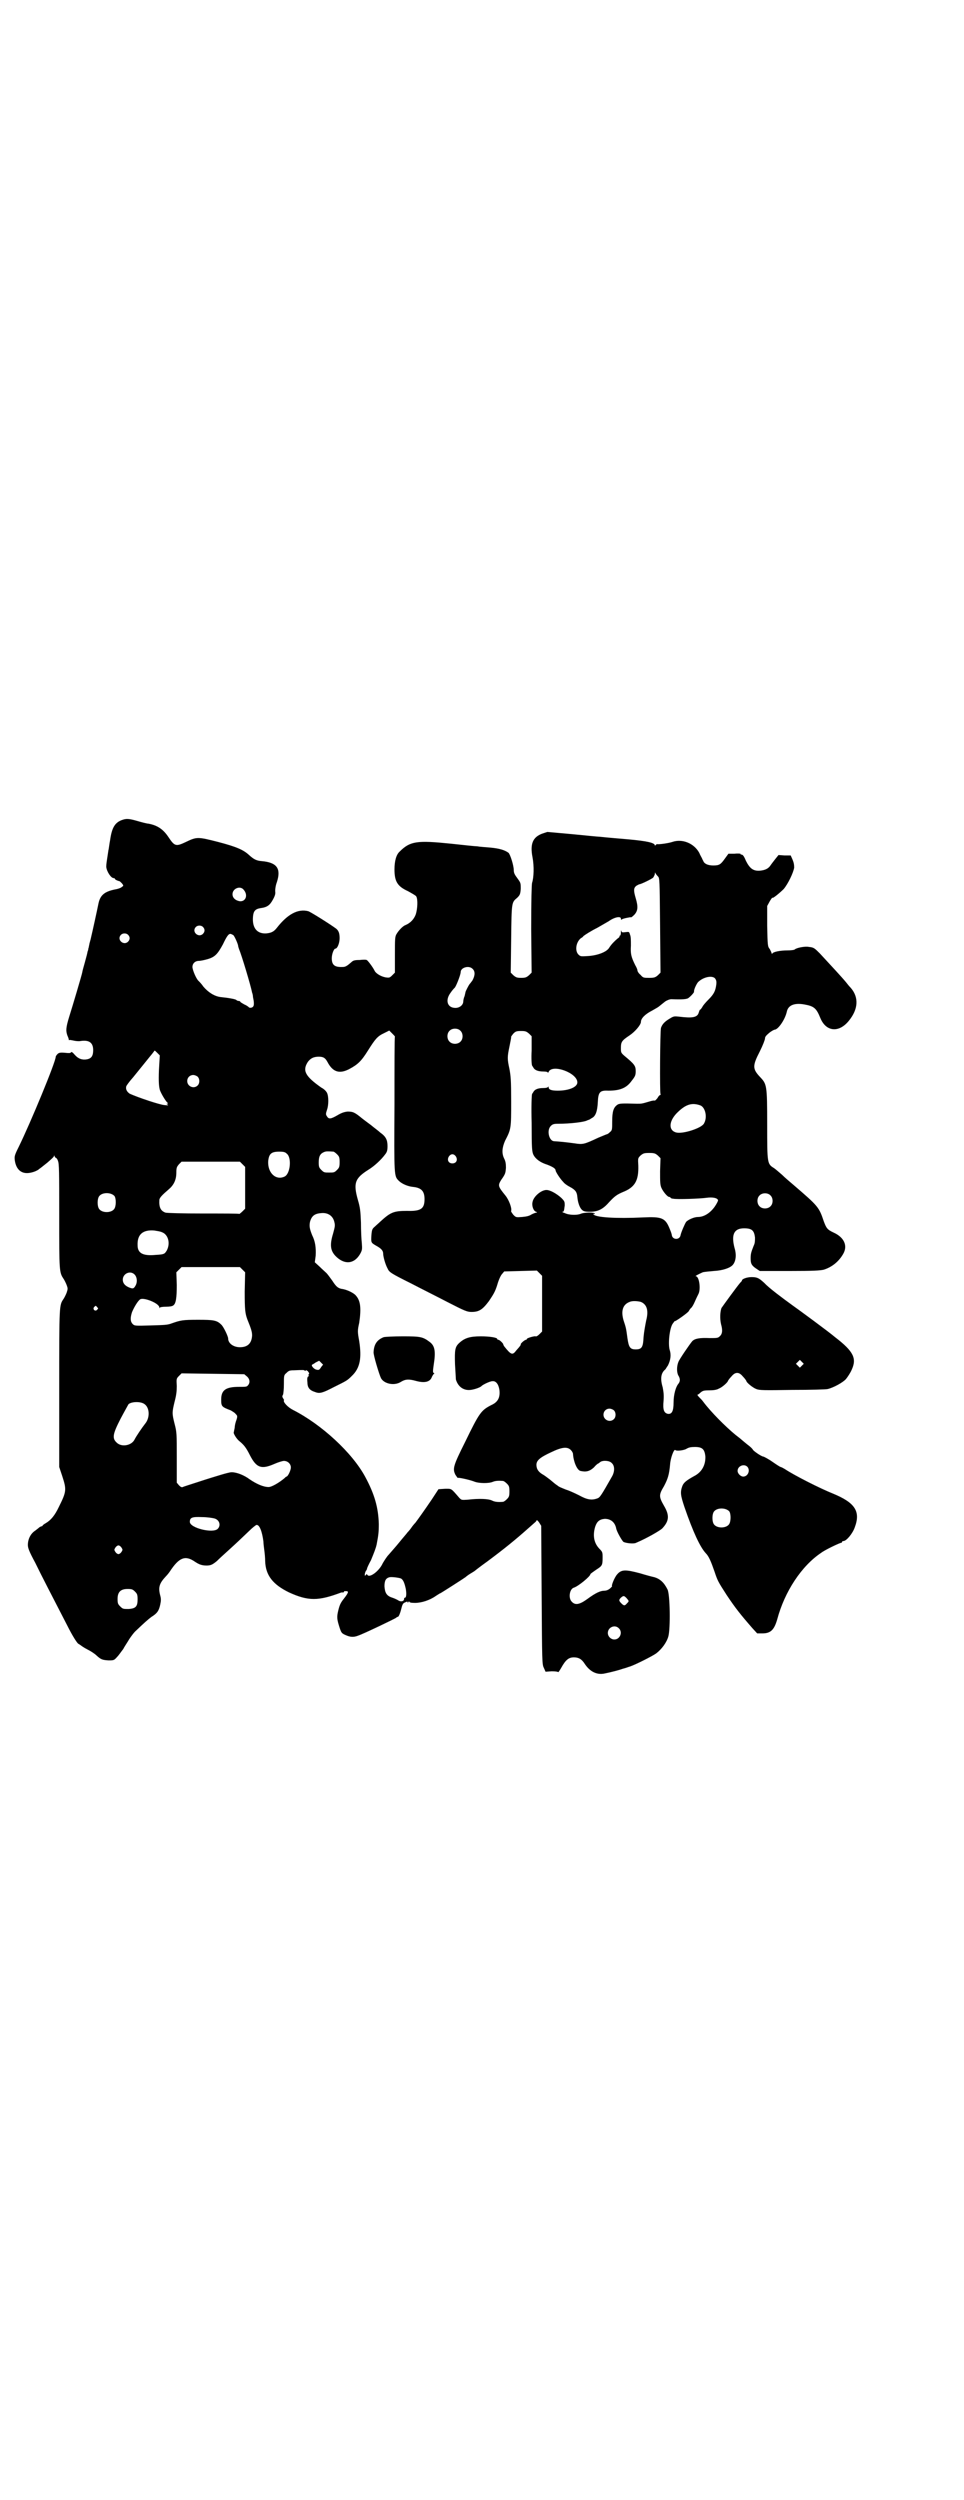 <?xml version="1.0" standalone="no"?>
<!DOCTYPE svg PUBLIC "-//W3C//DTD SVG 20010904//EN"
 "http://www.w3.org/TR/2001/REC-SVG-20010904/DTD/svg10.dtd">
<svg version="1.0" xmlns="http://www.w3.org/2000/svg"
 width="1107pt" height="2870pt" viewBox="0 0 1107 2870"
 preserveAspectRatio="xMidYMid meet">
<g transform="translate(0,2870) scale(0.5,-0.5)"
fill="#000000" stroke="none">
<path d="M279 3857 c-15 -6 -22 -17 -26 -45 -2 -10 -3 -21 -4 -24 -4 -26 -5
-32 -5 -38 1 -11 11 -26 17 -26 2 0 3 -1 3 -2 0 -1 5 -4 10 -5 1 0 3 -2 6 -5
4 -5 4 -6 0 -8 -1 -2 -9 -5 -16 -6 -24 -5 -34 -13 -38 -33 -3 -15 -13 -61 -18
-82 -1 -4 -3 -10 -3 -12 -1 -3 -1 -7 -2 -8 0 -2 -1 -6 -2 -8 0 -2 -3 -13 -6
-24 -3 -11 -6 -21 -6 -23 -1 -6 -23 -80 -30 -102 -8 -26 -8 -33 -4 -44 2 -4 3
-8 3 -9 0 -1 0 -1 1 -1 1 1 5 0 10 -1 4 -1 12 -2 16 -1 20 3 29 -4 29 -21 0
-13 -4 -19 -14 -21 -11 -2 -20 1 -28 10 -5 6 -8 8 -9 6 -1 -2 -5 -2 -14 -1
-11 1 -14 0 -17 -3 -2 -2 -4 -5 -4 -6 0 -12 -58 -152 -85 -207 -10 -20 -10
-22 -9 -31 3 -21 15 -31 32 -29 9 1 20 5 25 10 2 1 9 7 18 14 8 7 15 13 15 15
0 2 1 2 1 0 1 -2 2 -4 3 -4 1 0 4 -3 5 -7 3 -6 3 -27 3 -127 0 -127 0 -129 10
-144 2 -3 5 -9 7 -14 3 -8 3 -9 0 -18 -2 -5 -5 -11 -7 -14 -10 -15 -10 -11
-10 -206 l0 -180 7 -21 c10 -31 10 -35 -8 -71 -9 -19 -18 -30 -30 -37 -4 -2
-7 -5 -7 -5 0 -1 -1 -2 -2 -2 -1 0 -3 -1 -5 -2 -1 -1 -6 -5 -10 -8 -11 -7 -17
-20 -17 -33 0 -7 3 -15 17 -41 15 -31 38 -75 73 -143 13 -26 23 -41 26 -43 1
0 3 -2 5 -3 1 -1 8 -6 16 -10 8 -4 17 -10 21 -14 10 -9 13 -10 27 -11 12 0 13
0 20 8 4 4 10 13 14 18 3 6 10 16 14 23 4 6 10 14 13 17 22 21 30 28 38 34 13
8 17 14 20 28 2 9 2 14 0 21 -5 19 -2 28 13 44 3 3 7 8 9 11 21 32 35 38 57
23 9 -6 14 -8 22 -9 14 -1 18 1 29 10 5 5 17 16 27 25 21 19 27 25 47 44 8 8
16 14 17 14 7 1 13 -15 16 -38 0 -4 1 -13 2 -20 1 -7 2 -18 2 -25 1 -33 18
-54 55 -72 44 -20 67 -20 120 0 2 0 4 0 5 0 0 0 1 1 1 2 0 1 2 1 5 1 6 0 6 -3
-5 -17 -8 -10 -10 -15 -13 -27 -4 -16 -3 -21 3 -40 4 -12 5 -13 14 -17 11 -5
19 -5 29 -1 12 4 85 39 87 41 1 1 2 2 4 2 2 1 5 8 7 16 3 12 4 15 9 17 5 2 6
3 6 1 0 -2 1 -2 2 0 1 2 2 2 2 1 0 -2 4 -3 13 -3 15 0 34 6 48 16 5 3 9 6 10
6 1 0 54 34 58 37 1 1 6 5 11 8 5 3 10 6 11 7 1 1 14 11 28 21 39 29 66 51 94
76 9 8 16 14 17 15 1 1 2 2 2 3 1 2 3 0 6 -4 l5 -8 1 -159 c1 -153 1 -159 5
-167 l4 -9 14 1 c9 0 15 -1 15 -2 0 -1 3 3 7 10 10 18 17 24 29 24 11 0 18 -4
25 -15 12 -18 28 -26 46 -22 15 3 34 8 42 11 5 1 12 4 16 5 12 4 50 23 60 30
13 10 24 25 28 39 5 18 4 97 -2 108 -8 16 -17 24 -30 28 -5 1 -20 5 -33 9 -34
9 -43 9 -53 -3 -6 -7 -14 -27 -11 -27 0 0 -2 -2 -5 -5 -4 -3 -8 -5 -13 -5 -9
0 -20 -5 -39 -19 -18 -13 -28 -15 -36 -6 -8 8 -5 29 5 32 10 3 38 26 38 31 0
1 6 5 13 10 14 9 15 10 15 28 0 12 0 13 -8 21 -12 13 -15 30 -9 50 4 12 10 17
22 18 14 0 23 -8 26 -21 1 -8 14 -30 17 -32 6 -3 24 -5 29 -2 24 10 55 28 60
33 16 17 17 30 4 52 -12 21 -12 25 0 45 9 17 12 27 14 50 1 15 9 36 12 33 2
-3 20 -1 26 3 5 3 10 4 19 4 17 0 22 -5 24 -21 1 -20 -8 -37 -26 -46 -18 -10
-24 -15 -27 -23 -5 -14 -4 -21 5 -48 20 -58 36 -92 49 -106 7 -7 12 -19 20
-42 7 -21 8 -23 28 -54 20 -30 32 -45 59 -76 l11 -12 12 0 c19 0 27 8 34 32
17 64 56 123 101 153 9 7 43 23 46 23 1 0 2 1 2 2 0 1 1 2 3 2 7 0 21 17 26
31 14 37 1 57 -50 78 -30 12 -89 42 -110 56 -5 3 -9 5 -10 5 -1 0 -9 5 -19 12
-10 7 -20 12 -21 12 -4 0 -23 13 -24 16 -1 2 -6 7 -13 12 -6 5 -11 9 -12 10
-1 1 -7 6 -15 12 -23 19 -56 52 -74 76 -2 3 -6 7 -9 10 -3 3 -5 6 -4 6 1 0 4
2 7 5 5 4 7 5 20 5 9 0 17 1 22 4 8 3 21 15 21 18 0 0 3 5 8 10 5 6 9 8 13 8
4 0 8 -2 13 -8 5 -5 8 -10 8 -10 0 -4 15 -16 23 -19 7 -3 18 -3 83 -2 41 0 78
1 81 2 13 3 35 15 42 23 4 5 10 14 13 21 12 26 5 42 -38 75 -14 12 -82 62 -99
74 -22 16 -53 39 -63 50 -13 12 -17 14 -30 14 -10 0 -22 -4 -22 -8 0 -1 -2 -3
-4 -5 -7 -8 -39 -52 -43 -58 -3 -8 -4 -24 -1 -37 4 -14 3 -22 -2 -27 -5 -5 -6
-5 -24 -5 -23 1 -34 -1 -40 -7 -6 -7 -30 -42 -32 -48 -4 -10 -4 -24 0 -31 5
-8 4 -14 0 -19 -6 -7 -11 -25 -11 -43 0 -20 -4 -27 -13 -26 -9 2 -12 9 -10 30
1 14 0 20 -2 31 -6 20 -4 33 6 41 1 1 3 5 6 9 6 12 8 24 4 36 -4 15 0 50 7 60
3 4 5 7 5 6 0 -2 30 19 32 23 1 2 3 5 5 7 2 1 6 8 9 15 3 7 7 15 8 17 6 11 2
41 -6 41 -3 0 9 6 16 9 3 1 14 2 25 3 21 1 38 7 44 14 7 8 9 23 4 39 -8 31 -1
45 22 45 18 0 23 -5 25 -21 0 -8 0 -13 -3 -19 -6 -15 -7 -19 -7 -29 0 -12 2
-16 12 -23 l9 -6 68 0 c56 0 70 1 79 3 19 6 35 19 45 37 10 18 2 37 -22 48
-15 7 -17 10 -23 26 -11 33 -13 35 -70 84 -7 6 -19 16 -26 23 -7 6 -15 13 -18
15 -16 10 -16 10 -16 101 0 90 -1 92 -16 108 -18 19 -18 26 -1 59 7 14 12 27
12 30 0 4 3 7 10 13 5 4 11 7 12 7 8 0 24 23 28 41 3 15 17 21 40 17 23 -4 28
-9 37 -31 13 -32 43 -35 66 -6 21 26 23 53 4 75 -3 3 -8 9 -11 13 -9 11 -35
39 -60 66 -12 12 -14 14 -25 15 -9 2 -29 -2 -33 -6 -1 -1 -8 -2 -17 -2 -15 0
-32 -3 -34 -7 -1 -1 -2 -1 -2 1 0 1 -2 5 -4 9 -5 6 -5 8 -6 53 l0 46 6 11 c3
5 6 9 6 8 0 -3 17 11 26 20 10 12 22 37 24 49 0 7 -1 12 -4 19 l-4 9 -14 0
-14 1 -8 -10 c-4 -5 -10 -13 -12 -16 -5 -6 -12 -9 -23 -10 -15 -1 -23 5 -32
23 -4 10 -7 14 -10 14 -2 0 -3 1 -2 2 0 0 -6 1 -14 0 l-14 0 -8 -11 c-10 -14
-13 -16 -27 -16 -12 0 -21 4 -23 11 -1 1 -2 4 -3 6 -1 2 -4 7 -6 12 -12 22
-39 33 -62 25 -9 -3 -31 -6 -35 -5 -1 0 -2 -1 -3 -2 -2 -2 -2 -2 -2 -1 0 6
-17 10 -61 14 -11 1 -48 4 -66 6 -4 0 -33 3 -64 6 l-56 5 -12 -4 c-21 -8 -28
-23 -22 -54 4 -21 3 -47 -1 -59 -1 -4 -2 -39 -2 -106 l1 -100 -6 -6 c-6 -5 -8
-6 -18 -6 -10 0 -12 1 -18 6 l-6 6 1 78 c1 85 1 83 14 94 6 6 7 8 8 20 0 14 0
14 -8 25 -6 8 -8 12 -8 18 0 11 -8 36 -12 40 -8 6 -20 10 -41 12 -12 1 -26 2
-31 3 -5 0 -32 3 -60 6 -78 8 -94 6 -118 -18 -8 -7 -12 -22 -12 -41 0 -28 7
-39 31 -50 9 -5 18 -10 19 -12 4 -7 3 -28 -1 -41 -4 -11 -12 -20 -24 -25 -6
-2 -16 -13 -20 -20 -4 -6 -4 -12 -4 -48 l0 -41 -6 -6 c-6 -6 -7 -6 -15 -5 -11
2 -23 9 -26 16 -4 8 -16 24 -18 24 -1 1 -8 1 -16 0 -11 0 -15 -1 -19 -5 -8 -7
-13 -11 -19 -11 -19 -1 -26 4 -26 20 0 10 5 22 8 22 5 0 10 13 10 24 0 11 -2
17 -8 22 -15 11 -58 38 -64 40 -23 6 -47 -6 -72 -38 -7 -9 -13 -12 -25 -13
-21 -1 -32 13 -30 38 1 13 5 18 17 20 16 2 22 7 29 20 5 9 6 14 5 19 0 5 1 13
4 21 10 31 0 45 -35 48 -12 1 -18 4 -29 14 -13 12 -29 19 -71 30 -47 12 -49
12 -74 0 -23 -11 -26 -10 -40 11 -12 18 -25 27 -46 31 -3 0 -15 3 -25 6 -21 6
-26 6 -37 2z m1232 -129 c4 -4 4 -6 5 -113 l1 -108 -6 -6 c-6 -5 -8 -6 -20 -6
-13 0 -14 0 -20 7 -4 3 -7 8 -7 10 0 2 -2 7 -5 12 -10 20 -11 27 -10 45 0 12
0 21 -2 25 -2 7 -2 7 -10 6 -8 -1 -9 -1 -10 3 0 2 -1 1 -1 -3 0 -5 -1 -8 -2
-8 -1 0 -2 -1 -1 -2 0 -1 -2 -3 -5 -5 -7 -6 -14 -13 -19 -21 -6 -10 -28 -18
-50 -19 -15 -1 -16 -1 -21 4 -8 9 -5 28 6 37 2 1 5 3 6 5 4 3 16 11 32 19 7 4
19 11 26 15 14 10 28 12 28 6 0 -3 1 -3 2 -2 1 2 21 6 21 5 0 -1 4 2 8 6 8 9
9 18 3 38 -5 17 -5 23 1 28 3 2 7 4 8 4 3 0 26 11 31 15 2 3 4 7 4 9 0 3 1 4
1 2 1 -2 3 -5 6 -8z m-952 -30 c12 -13 5 -29 -9 -27 -10 2 -16 8 -16 16 0 13
17 20 25 11z m-93 -86 c5 -5 5 -11 0 -16 -10 -10 -27 5 -16 16 4 4 12 4 16 0z
m-172 -18 c5 -5 5 -11 0 -16 -10 -10 -27 5 -16 16 4 4 12 4 16 0z m242 -1 c3
-3 11 -21 11 -25 0 -1 1 -4 2 -7 6 -14 27 -84 30 -100 1 -2 2 -7 2 -10 2 -9 3
-17 1 -21 -2 -4 -9 -5 -11 -2 -1 1 -5 4 -10 6 -5 3 -9 5 -9 6 0 1 -2 2 -4 2
-2 0 -4 1 -5 2 -1 2 -17 5 -37 7 -14 2 -28 11 -39 24 -4 6 -9 11 -11 13 -5 4
-14 25 -14 32 0 8 6 14 15 14 4 0 13 2 20 4 17 5 23 12 35 34 9 19 13 24 17
24 2 0 5 -2 7 -3z m549 -77 c7 -6 6 -16 0 -27 -3 -4 -6 -8 -7 -9 -1 -1 -9 -16
-9 -18 0 -1 -1 -4 -2 -9 -2 -4 -3 -10 -3 -12 0 -8 -8 -15 -18 -15 -19 0 -24
18 -11 35 4 6 8 10 9 11 3 2 14 30 14 36 0 11 19 16 27 8z m557 -22 c3 -4 4
-7 3 -15 -2 -14 -5 -21 -18 -34 -6 -6 -13 -14 -14 -17 -2 -3 -4 -6 -5 -6 -1 0
-2 -3 -3 -6 -3 -12 -14 -14 -46 -10 -10 1 -12 1 -20 -4 -12 -7 -18 -13 -21
-22 -2 -9 -3 -148 -1 -152 1 -1 0 -2 -1 -2 -1 0 -4 -3 -6 -7 -3 -4 -6 -6 -6
-6 -1 1 -7 0 -13 -2 -17 -5 -17 -5 -28 -5 -35 1 -41 1 -46 -3 -8 -6 -11 -15
-11 -38 0 -18 0 -20 -5 -24 -3 -3 -6 -5 -7 -5 -1 0 -10 -4 -20 -8 -32 -15 -35
-16 -54 -13 -22 3 -33 4 -48 5 -11 1 -17 25 -7 35 4 4 7 5 16 5 29 0 62 4 68
8 1 0 2 1 3 1 1 0 4 2 7 4 9 4 13 16 14 37 1 23 5 27 24 26 27 0 42 6 54 23 8
10 9 13 9 22 0 12 -3 16 -26 35 -8 7 -8 8 -8 18 0 14 2 17 20 29 12 8 26 24
26 31 0 8 10 18 26 26 7 4 14 8 15 9 4 3 6 5 15 12 5 3 10 5 14 5 27 -1 33 0
38 2 6 4 14 13 14 15 -1 4 5 17 9 22 12 12 32 16 39 9z m-585 -120 c7 -6 7
-19 1 -25 -6 -7 -19 -7 -25 -1 -7 6 -7 19 -1 25 6 7 19 7 25 1z m-150 -14 c-1
-1 -1 -70 -1 -155 -1 -167 -1 -165 10 -176 7 -7 21 -13 33 -14 19 -2 26 -10
26 -28 0 -22 -8 -28 -40 -27 -31 0 -38 -3 -62 -25 -3 -3 -9 -8 -12 -11 -6 -5
-7 -7 -8 -20 -1 -17 -1 -17 11 -24 11 -6 16 -11 16 -18 0 -7 5 -25 10 -34 4
-9 7 -11 55 -35 23 -12 61 -31 84 -43 39 -20 44 -22 54 -22 17 0 25 5 40 25
10 15 14 21 19 37 3 11 8 22 11 25 l5 6 37 1 38 1 6 -6 6 -6 0 -64 0 -64 -6
-6 c-3 -3 -7 -6 -9 -5 -3 1 -20 -4 -20 -6 0 -1 -1 -2 -2 -2 -3 0 -12 -8 -12
-10 0 -2 0 -3 -10 -14 -9 -12 -12 -11 -28 9 -1 2 -2 3 -2 4 0 3 -9 11 -11 11
-2 0 -3 1 -3 2 0 3 -16 6 -38 6 -25 0 -37 -4 -49 -15 -10 -9 -11 -16 -10 -49
1 -17 2 -33 2 -35 5 -17 18 -26 34 -24 9 1 23 6 25 9 3 3 19 11 25 11 8 1 14
-7 16 -20 2 -17 -3 -28 -19 -35 -23 -12 -27 -17 -60 -85 -27 -54 -29 -61 -22
-75 3 -4 5 -8 6 -7 2 1 25 -4 36 -8 11 -5 35 -5 44 -1 5 2 11 3 23 2 2 0 6 -3
9 -6 5 -5 6 -7 6 -18 0 -11 -1 -13 -6 -18 -3 -3 -7 -6 -9 -6 -12 -1 -19 0 -25
3 -8 4 -29 5 -55 2 -15 -1 -15 -1 -20 4 -20 23 -17 21 -33 21 l-15 -1 -15 -23
c-19 -28 -32 -46 -38 -54 -3 -3 -7 -8 -9 -11 -2 -3 -6 -8 -9 -11 -2 -3 -11
-13 -19 -23 -8 -10 -19 -22 -24 -28 -5 -5 -11 -15 -14 -20 -8 -18 -30 -34 -35
-27 -2 3 -2 2 -4 0 -3 -5 -3 3 0 9 2 2 3 5 3 6 0 1 4 10 9 19 7 17 11 27 13
36 4 21 5 28 5 47 -1 38 -10 69 -31 108 -30 56 -101 121 -166 154 -12 6 -23
18 -21 22 1 0 0 2 -2 5 -2 3 -2 5 0 8 1 3 2 13 2 24 0 20 0 21 6 26 5 5 7 6
17 6 22 1 24 1 25 -1 1 -1 2 -1 2 1 0 1 2 0 5 -2 3 -4 4 -6 2 -7 -1 -2 -1 -3
0 -3 1 0 1 -1 -1 -2 -2 -1 -3 -5 -2 -13 0 -13 5 -19 18 -23 10 -4 17 -2 42 11
30 15 31 15 42 26 19 18 23 41 17 80 -4 22 -4 24 0 42 5 34 3 51 -8 63 -5 6
-22 14 -33 15 -8 2 -12 5 -21 19 -5 7 -11 15 -13 17 -3 3 -10 9 -16 15 l-11
10 2 15 c1 19 -1 33 -8 47 -6 15 -7 21 -5 31 4 14 11 19 27 20 15 1 26 -7 29
-21 2 -8 1 -11 -3 -26 -8 -26 -6 -39 5 -51 20 -21 43 -20 57 4 5 9 5 11 4 25
-1 8 -2 29 -2 47 -1 27 -2 35 -7 52 -11 39 -7 50 25 70 13 8 29 23 37 34 5 6
6 10 6 20 0 14 -4 22 -17 31 -4 4 -14 11 -21 17 -7 5 -16 12 -20 15 -18 15
-22 16 -34 16 -8 -1 -14 -3 -24 -9 -14 -8 -19 -9 -23 -2 -3 4 -3 6 0 15 4 11
4 31 0 39 -2 4 -7 9 -13 12 -37 26 -44 39 -31 59 6 8 13 12 25 12 11 0 15 -3
20 -12 12 -23 27 -28 49 -17 21 11 29 19 44 43 17 27 22 33 37 40 l12 6 7 -7
c3 -3 6 -6 6 -7z m308 7 l6 -6 0 -33 c-1 -18 0 -33 1 -34 0 -1 2 -3 3 -5 3 -6
11 -9 23 -9 6 0 10 -1 10 -2 0 -2 1 -1 2 1 8 19 66 -2 66 -24 0 -11 -20 -19
-45 -19 -14 0 -21 2 -21 8 0 2 -1 2 -1 1 -1 -2 -5 -3 -12 -3 -11 0 -19 -3 -22
-9 -1 -2 -3 -4 -3 -5 -1 -1 -2 -30 -1 -66 0 -61 1 -66 4 -73 5 -10 16 -18 32
-23 13 -5 19 -9 19 -13 0 -3 10 -19 18 -27 2 -3 9 -8 15 -11 13 -7 16 -12 17
-23 1 -12 5 -24 10 -29 4 -4 7 -5 19 -5 17 0 29 5 43 21 13 14 18 18 32 24 28
11 37 26 36 61 -1 17 -1 17 5 23 6 5 8 6 20 6 12 0 14 -1 20 -6 l6 -6 -1 -30
c0 -24 0 -31 3 -38 4 -9 14 -21 18 -21 2 0 3 -1 3 -2 0 0 2 -2 6 -2 9 -2 62 0
76 2 14 2 25 0 27 -5 1 -1 -3 -9 -8 -16 -11 -15 -25 -23 -38 -23 -9 0 -22 -6
-27 -11 -3 -4 -12 -25 -13 -31 -2 -11 -18 -11 -20 0 0 2 -2 8 -5 15 -10 25
-18 28 -61 26 -63 -3 -109 0 -114 7 -1 2 -1 2 1 1 1 -1 2 0 2 1 0 3 -25 3 -33
-1 -8 -3 -26 -3 -36 2 -4 1 -7 3 -5 3 2 0 3 1 3 3 1 1 1 6 2 11 0 9 0 10 -8
18 -10 9 -25 18 -34 18 -12 0 -30 -15 -32 -28 -2 -8 2 -20 8 -22 3 -1 3 -2 1
-2 -2 0 -7 -2 -11 -4 -6 -4 -12 -5 -22 -6 -14 -1 -14 -1 -20 5 -3 4 -6 8 -5 9
2 6 -5 25 -13 35 -17 21 -18 23 -10 36 10 14 10 16 11 28 0 10 -1 15 -4 21 -6
12 -5 25 2 41 14 27 14 28 14 90 0 49 -1 59 -4 75 -5 23 -5 27 0 51 2 10 4 20
4 21 -1 2 2 5 5 9 5 5 7 6 18 6 10 0 12 -1 18 -6z m-854 -44 l6 -6 -2 -34 c-1
-27 0 -37 2 -45 3 -9 14 -27 18 -30 1 -1 1 -2 -1 -2 -2 0 -2 -1 1 -2 3 -2 0
-2 -8 -1 -11 1 -59 17 -79 26 -6 4 -10 10 -8 17 0 1 7 11 16 21 22 27 25 31
38 47 6 7 11 14 11 14 1 0 3 -2 6 -5z m93 -55 c5 -5 5 -15 0 -20 -9 -9 -24 -2
-24 10 0 8 6 14 14 14 3 0 8 -2 10 -4z m1155 -66 c11 -5 16 -27 8 -41 -5 -11
-49 -25 -64 -21 -19 5 -17 28 5 48 18 17 32 21 51 14z m-843 -106 c1 0 5 -3 8
-6 5 -5 6 -7 6 -18 0 -11 -1 -13 -6 -18 -6 -6 -7 -6 -18 -6 -11 0 -12 0 -18 6
-5 5 -6 7 -6 17 0 14 3 20 12 24 5 2 8 2 22 1z m-107 -5 c11 -9 8 -45 -5 -52
-20 -10 -40 8 -38 36 2 16 7 21 25 21 11 0 14 -1 18 -5z m388 -6 c5 -8 1 -16
-8 -16 -9 0 -13 8 -8 16 2 3 5 5 8 5 3 0 6 -2 8 -5z m-490 -18 l6 -6 0 -48 0
-48 -6 -6 c-3 -3 -7 -6 -7 -6 -1 1 -38 1 -83 1 -49 0 -83 1 -87 2 -11 4 -15
12 -14 29 0 5 7 12 21 24 12 10 18 22 18 39 0 11 1 13 6 19 l6 6 67 0 67 0 6
-6z m-294 -73 c4 -6 4 -24 -1 -30 -7 -9 -27 -9 -34 0 -5 6 -5 24 0 30 7 9 27
9 35 0z m1506 2 c7 -6 7 -19 1 -25 -6 -7 -19 -7 -25 -1 -7 6 -7 19 -1 25 6 7
19 7 25 1z m-1397 -85 c14 -5 20 -25 11 -42 -5 -8 -6 -9 -25 -10 -30 -3 -42 4
-42 22 -1 25 12 36 38 34 6 -1 14 -2 18 -4z m185 -86 l6 -6 -1 -44 c0 -42 1
-50 6 -64 9 -22 11 -29 11 -37 -1 -18 -10 -27 -28 -27 -15 0 -27 9 -27 20 0 5
-11 28 -16 32 -10 10 -18 11 -53 11 -35 0 -40 -1 -60 -8 -10 -4 -17 -4 -49 -5
-35 -1 -37 -1 -41 3 -6 6 -6 14 -2 27 4 10 13 26 19 30 8 5 44 -9 44 -19 0 -2
1 -2 1 0 1 1 6 2 15 2 7 0 14 1 16 3 6 4 8 17 8 47 l-1 29 6 6 6 6 67 0 67 0
6 -6z m-248 -11 c6 -6 7 -18 2 -26 -4 -7 -6 -7 -14 -4 -10 4 -15 10 -15 18 0
14 17 22 27 12z m1163 -63 c14 -6 18 -20 12 -43 -2 -10 -5 -26 -6 -38 -1 -23
-4 -28 -18 -28 -13 0 -16 5 -19 26 -3 22 -3 23 -9 41 -6 21 -2 36 14 42 6 3
19 2 26 0z m-1249 -12 c3 -3 3 -3 0 -6 -4 -5 -11 1 -7 6 4 4 4 4 7 0z m1619
-134 l-5 -5 -4 4 -5 5 4 4 5 5 4 -4 5 -5 -4 -4z m-1104 -3 c-5 -8 -6 -8 -13
-6 -5 2 -11 9 -8 11 0 0 4 2 8 5 l8 4 4 -4 5 -5 -4 -5z m-171 -22 c7 -6 8 -15
2 -21 -2 -3 -6 -3 -20 -3 -30 0 -41 -7 -41 -29 0 -16 1 -17 22 -25 3 -2 9 -5
11 -8 4 -4 5 -5 2 -14 -2 -5 -4 -13 -4 -18 -1 -5 -2 -9 -2 -10 -2 -2 6 -15 12
-20 11 -9 16 -15 25 -33 15 -29 26 -33 56 -20 9 4 19 7 22 7 9 0 16 -7 16 -15
0 -7 -7 -21 -10 -21 -1 0 -3 -2 -5 -4 -12 -10 -29 -20 -36 -20 -12 0 -28 7
-44 18 -12 9 -29 16 -41 16 -4 0 -15 -3 -25 -6 -10 -3 -33 -10 -51 -16 -18 -6
-35 -11 -36 -12 -3 -1 -5 0 -9 4 l-5 6 0 58 c0 54 0 58 -5 77 -6 24 -6 26 0
51 4 15 5 24 5 36 -1 16 -1 17 5 23 l6 6 72 -1 72 -1 6 -5z m-236 -63 c13 -8
14 -32 2 -46 -7 -9 -20 -28 -24 -36 -7 -14 -30 -18 -41 -7 -11 10 -9 20 9 55
9 17 17 31 18 33 6 6 27 7 36 1z m1079 -15 c5 -5 5 -15 0 -20 -9 -9 -24 -2
-24 10 0 8 6 14 14 14 3 0 8 -2 10 -4z m-99 -91 c3 -3 5 -7 5 -9 1 -17 9 -37
17 -39 13 -3 21 -1 31 8 4 5 9 9 10 9 0 0 2 1 4 3 6 5 22 4 27 -2 7 -6 7 -19
1 -30 -25 -44 -28 -49 -34 -51 -13 -5 -24 -3 -42 7 -10 5 -23 11 -30 13 -7 3
-16 6 -19 9 -6 4 -7 5 -19 15 -3 2 -9 7 -14 10 -11 6 -16 13 -16 23 0 10 8 17
34 29 25 12 37 13 45 5z m405 -38 c8 -8 2 -23 -9 -23 -6 0 -13 7 -13 13 0 11
14 17 22 10z m-41 -103 c4 -6 4 -24 -1 -30 -7 -9 -27 -9 -34 0 -5 6 -5 24 0
30 7 9 27 9 35 0z m-1183 -16 c12 -3 16 -16 8 -24 -11 -11 -64 2 -64 16 0 10
5 12 28 11 12 0 24 -2 28 -3z m-213 -67 c3 -5 3 -5 0 -10 -2 -3 -5 -5 -7 -5
-2 0 -5 2 -7 5 -3 5 -3 5 0 10 2 3 5 5 7 5 2 0 5 -2 7 -5z m642 -71 c5 -3 8
-10 11 -24 2 -12 1 -20 -2 -20 -1 0 -2 -1 -2 -3 0 -5 -6 -7 -12 -4 -3 2 -9 5
-15 7 -13 4 -17 11 -18 26 0 13 3 19 12 21 5 1 21 -1 26 -3z m-611 -30 c5 -5
6 -7 6 -18 0 -16 -4 -21 -21 -22 -12 0 -13 0 -19 6 -5 5 -6 7 -6 17 0 16 7 23
23 23 10 0 12 -1 17 -6z m1129 -15 c6 -7 6 -7 1 -12 -5 -6 -7 -6 -13 0 -6 6
-6 8 -1 13 6 5 7 5 13 -1z m-18 -69 c10 -9 3 -26 -10 -26 -8 0 -15 7 -15 15 0
13 16 20 25 11z"/>
<path d="M881 2670 c-15 -6 -22 -16 -23 -34 -1 -6 13 -52 17 -60 7 -13 30 -18
45 -9 11 7 19 7 34 3 21 -6 34 -3 38 9 2 4 4 7 5 7 1 0 1 1 -1 2 -2 1 -2 4 0
18 5 31 3 44 -9 53 -16 12 -21 13 -62 13 -21 0 -41 -1 -44 -2z"/>
</g>
</svg>
